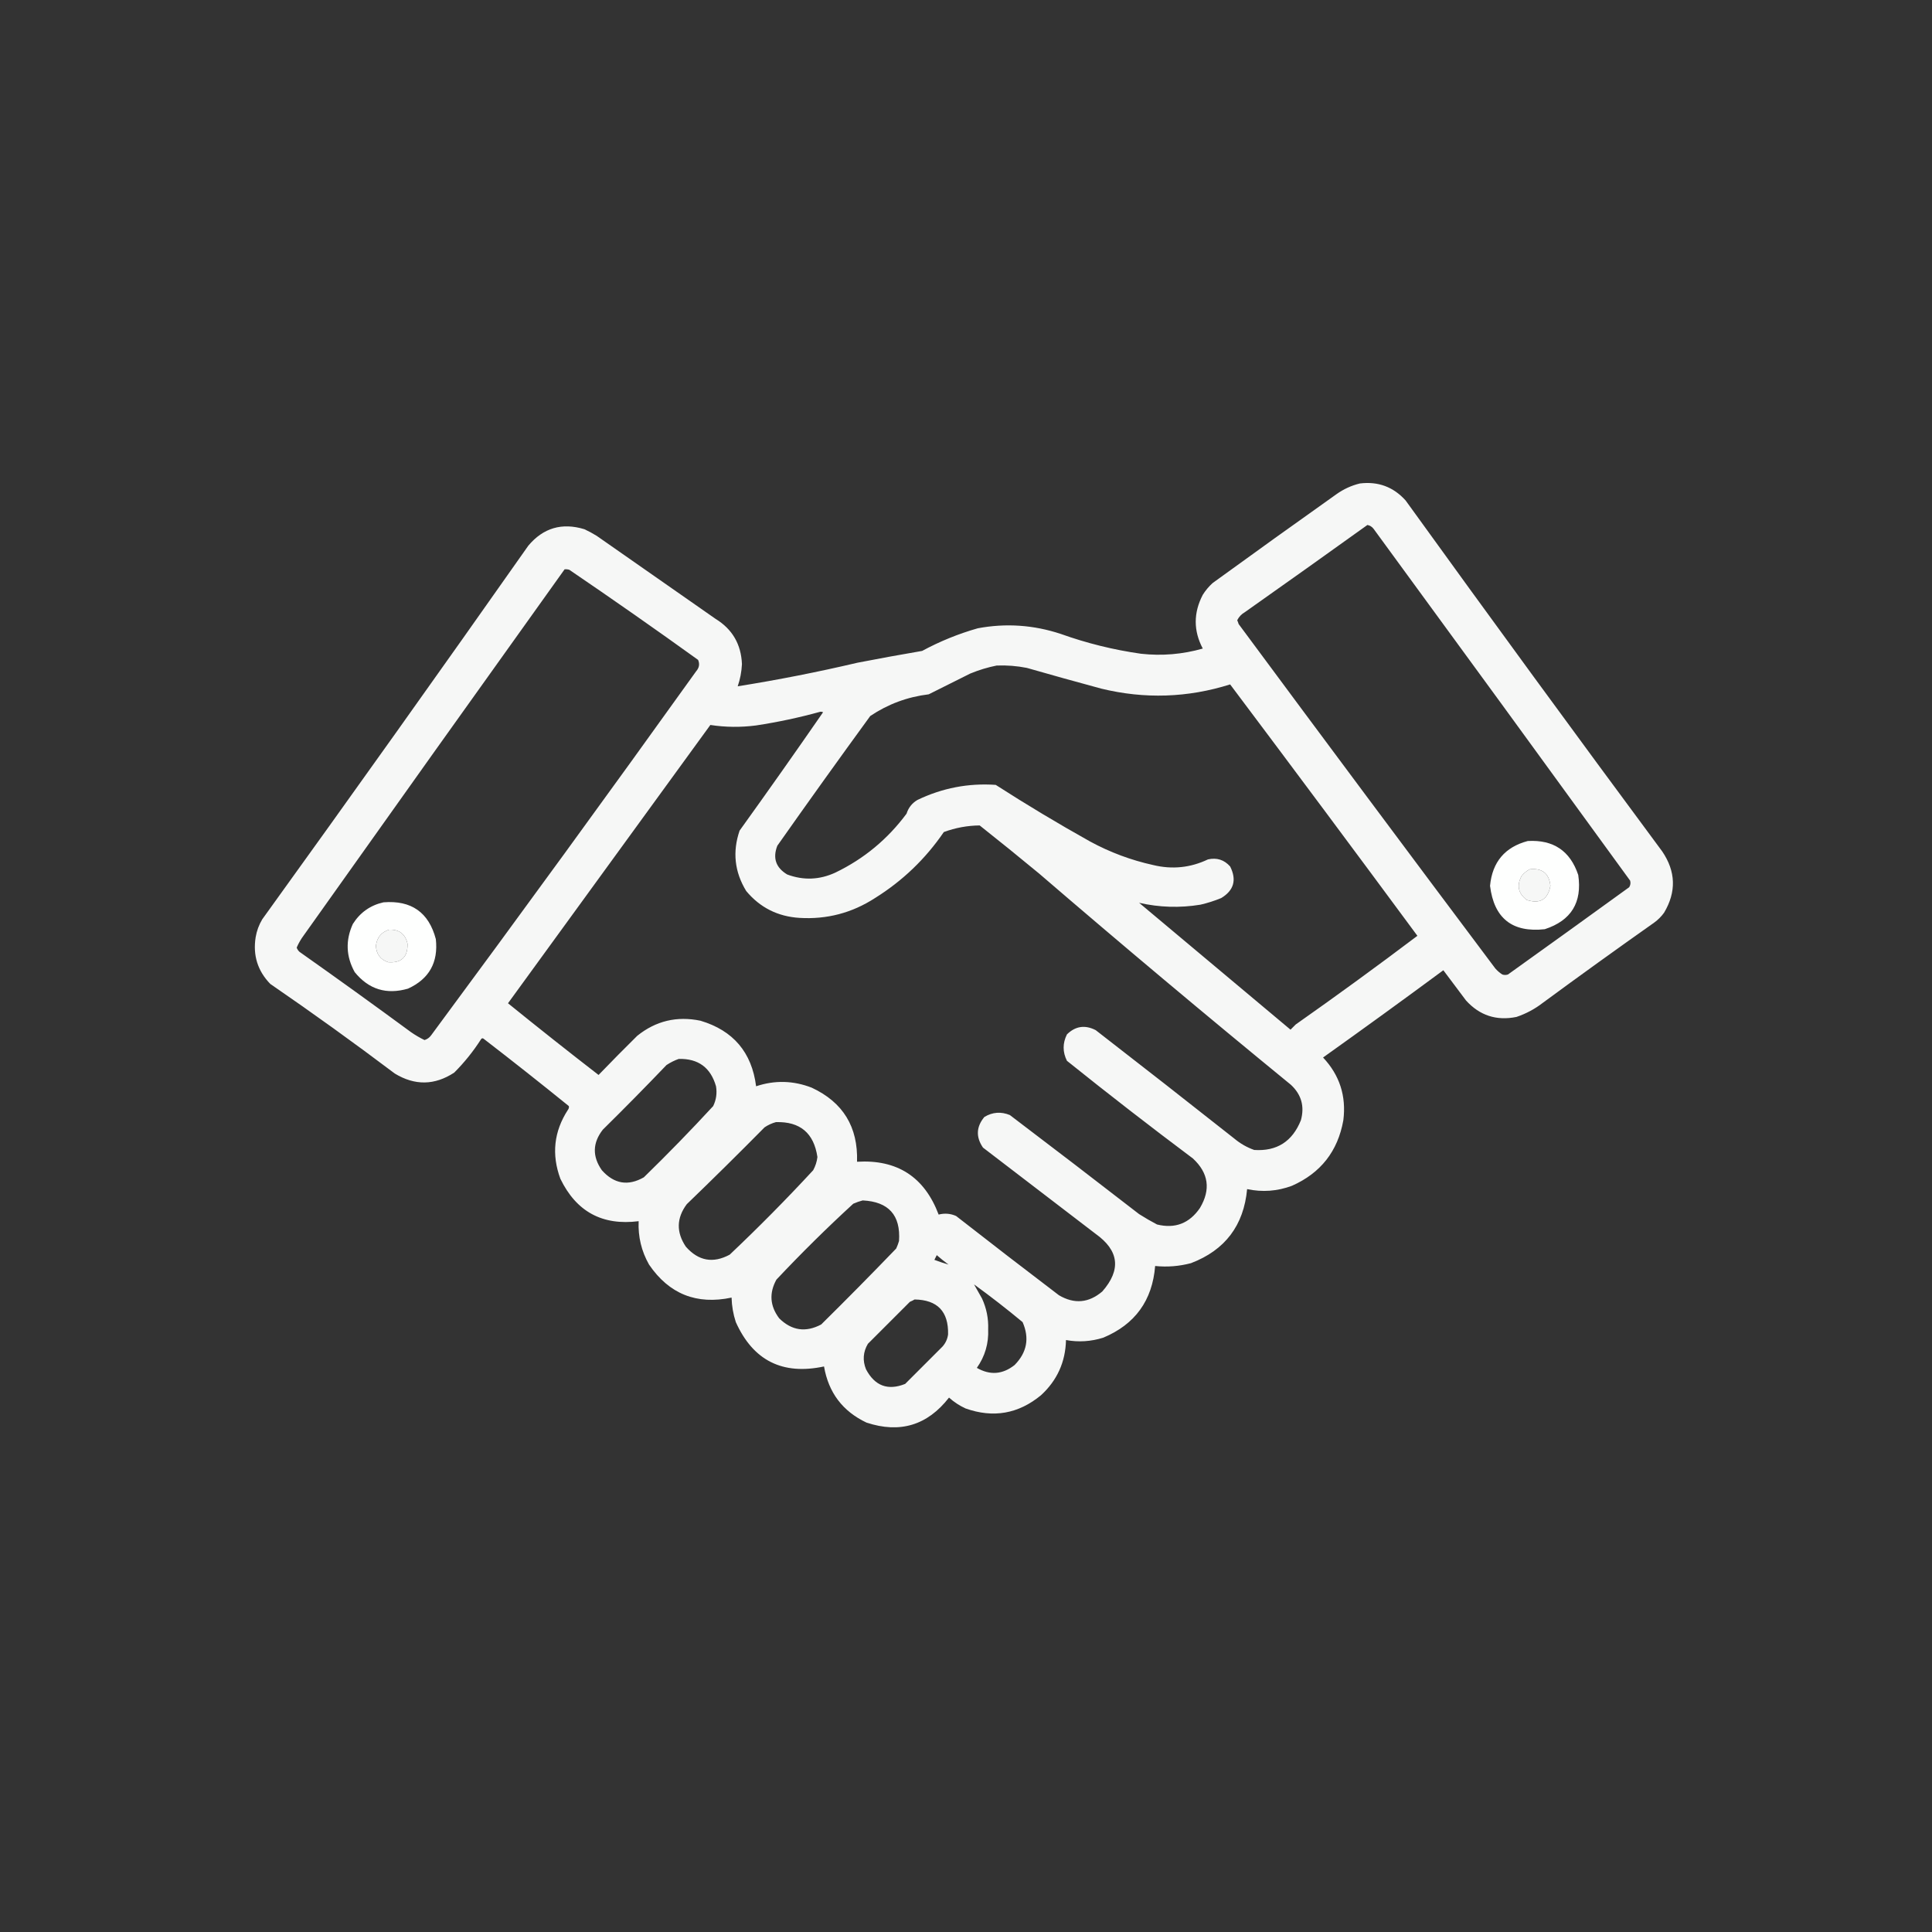 <?xml version="1.0" encoding="UTF-8"?>
<!DOCTYPE svg PUBLIC "-//W3C//DTD SVG 1.1//EN" "http://www.w3.org/Graphics/SVG/1.1/DTD/svg11.dtd">
<svg xmlns="http://www.w3.org/2000/svg" version="1.1" width="2048px" height="2048px" style="shape-rendering:geometricPrecision; text-rendering:geometricPrecision; image-rendering:optimizeQuality; fill-rule:evenodd; clip-rule:evenodd" xmlns:xlink="http://www.w3.org/1999/xlink">
<rect width="100%" height="100%" fill="#333333" stroke="none"/>
<g><path style="opacity:0.96" fill="#fefffe" d="M 1441.5,512.5 C 1460.87,510.122 1477.04,516.122 1490,530.5C 1579.89,655.061 1670.56,779.061 1762,902.5C 1776.46,923.768 1777.13,945.434 1764,967.5C 1761.07,971.553 1757.57,975.053 1753.5,978C 1713.89,1005.95 1674.55,1034.28 1635.5,1063C 1627.03,1069.57 1617.69,1074.57 1607.5,1078C 1586.29,1082.3 1568.46,1076.47 1554,1060.5C 1546,1049.83 1538,1039.17 1530,1028.5C 1487.77,1059.7 1445.27,1090.53 1402.5,1121C 1420.05,1139.68 1427.22,1161.85 1424,1187.5C 1418.17,1220.32 1400,1243.49 1369.5,1257C 1353.97,1262.77 1338.13,1263.94 1322,1260.5C 1318.42,1299.07 1298.58,1325.24 1262.5,1339C 1249.99,1342.32 1237.32,1343.32 1224.5,1342C 1221.57,1378.55 1203.24,1403.88 1169.5,1418C 1156.45,1422.1 1143.28,1422.93 1130,1420.5C 1129.44,1443.79 1120.6,1463.29 1103.5,1479C 1079.55,1498.77 1052.88,1503.44 1023.5,1493C 1017.07,1490.04 1011.23,1486.2 1006,1481.5C 983.11,1510.91 953.943,1519.74 918.5,1508C 893.256,1496.05 878.256,1476.22 873.5,1448.5C 829.494,1457.91 798.328,1442.25 780,1401.5C 777.228,1393.05 775.728,1384.39 775.5,1375.5C 738.415,1383.37 709.249,1371.7 688,1340.5C 679.937,1326.25 676.271,1310.91 677,1294.5C 638.537,1299.43 610.871,1284.43 594,1249.5C 584.5,1223.71 587.166,1199.38 602,1176.5C 602.982,1175.24 603.315,1173.91 603,1172.5C 573.121,1148.29 542.954,1124.45 512.5,1101C 511.551,1100.38 510.718,1100.55 510,1101.5C 501.821,1114.34 492.321,1126.17 481.5,1137C 460.766,1150.6 439.766,1150.93 418.5,1138C 375.206,1105.35 331.206,1073.69 286.5,1043C 273.122,1029.19 267.956,1012.69 271,993.5C 272.145,986.732 274.478,980.399 278,974.5C 372.776,843.056 466.776,711.056 560,578.5C 575.839,559.588 595.672,553.755 619.5,561C 623.993,563.079 628.326,565.412 632.5,568C 674.5,597.333 716.5,626.667 758.5,656C 776.294,666.904 785.628,682.904 786.5,704C 786.091,712.165 784.591,719.999 782,727.5C 824.58,720.718 866.913,712.384 909,702.5C 931.786,698.076 954.62,693.909 977.5,690C 996.306,679.843 1015.97,671.843 1036.5,666C 1066.3,660.446 1095.64,662.446 1124.5,672C 1152.13,681.877 1180.46,688.877 1209.5,693C 1231.72,695.445 1253.56,693.611 1275,687.5C 1265.03,668.657 1265.03,649.657 1275,630.5C 1277.91,625.871 1281.41,621.704 1285.5,618C 1328.99,586.421 1372.66,555.088 1416.5,524C 1424.17,518.509 1432.5,514.675 1441.5,512.5 Z M 1449.5,556.5 C 1452.16,557.001 1454.32,558.334 1456,560.5C 1546.91,684.656 1637.58,808.989 1728,933.5C 1728.71,935.971 1728.37,938.305 1727,940.5C 1684.25,971.456 1641.42,1002.29 1598.5,1033C 1596.5,1033.67 1594.5,1033.67 1592.5,1033C 1589.7,1031.21 1587.2,1029.04 1585,1026.5C 1493.95,905.116 1403.28,783.449 1313,661.5C 1312.6,660.128 1312.1,658.795 1311.5,657.5C 1313.31,653.859 1315.97,651.026 1319.5,649C 1363.04,618.274 1406.37,587.441 1449.5,556.5 Z M 598.5,603.5 C 600.199,603.34 601.866,603.506 603.5,604C 649.437,635.218 694.937,667.051 740,699.5C 741.88,703.805 741.214,707.805 738,711.5C 645.312,840.875 551.645,969.542 457,1097.5C 455.213,1099.96 452.879,1101.62 450,1102.5C 444.936,1100.05 440.103,1097.22 435.5,1094C 396.446,1065.28 357.113,1036.95 317.5,1009C 316.128,1007.76 315.128,1006.26 314.5,1004.5C 316.481,999.872 318.981,995.539 322,991.5C 413.931,861.961 506.097,732.628 598.5,603.5 Z M 1056.5,705.5 C 1067.27,705.072 1077.94,705.905 1088.5,708C 1114.78,715.536 1141.11,722.87 1167.5,730C 1213.48,741.174 1258.98,739.674 1304,725.5C 1370.53,814.066 1436.7,902.899 1502.5,992C 1460.03,1024.07 1417.03,1055.4 1373.5,1086C 1371.67,1087.83 1369.83,1089.67 1368,1091.5C 1314.5,1046.67 1261,1001.83 1207.5,957C 1228.96,961.918 1250.63,962.584 1272.5,959C 1280.03,957.268 1287.36,954.935 1294.5,952C 1307.98,943.884 1311.15,932.717 1304,918.5C 1297.69,911.398 1289.86,908.898 1280.5,911C 1261.93,919.849 1242.6,921.849 1222.5,917C 1198.99,911.83 1176.66,903.496 1155.5,892C 1121.5,873.006 1088.17,853.006 1055.5,832C 1026.48,830.003 998.815,835.337 972.5,848C 966.825,851.345 962.992,856.178 961,862.5C 940.938,889.568 915.771,910.401 885.5,925C 868.723,932.729 851.723,933.396 834.5,927C 822.428,919.783 818.928,909.616 824,896.5C 856.465,850.402 889.299,804.569 922.5,759C 941.258,746.411 961.924,738.745 984.5,736C 999.147,728.701 1013.81,721.368 1028.5,714C 1037.68,710.215 1047.01,707.382 1056.5,705.5 Z M 869.5,754.5 C 870.552,754.351 871.552,754.517 872.5,755C 843.389,797.111 813.889,838.944 784,880.5C 776.32,902.95 778.653,924.283 791,944.5C 805.622,962.061 824.455,971.561 847.5,973C 876.457,974.761 903.124,967.761 927.5,952C 956.7,933.801 981.033,910.468 1000.5,882C 1012.8,877.472 1025.47,875.139 1038.5,875C 1059.68,891.76 1080.68,908.76 1101.5,926C 1189.62,1001.8 1278.62,1076.46 1368.5,1150C 1379.55,1160.35 1383.05,1172.85 1379,1187.5C 1369.94,1210.09 1353.44,1220.59 1329.5,1219C 1321.77,1216.26 1314.77,1212.26 1308.5,1207C 1259.68,1168.43 1210.68,1130.09 1161.5,1092C 1150.17,1086.18 1140,1087.68 1131,1096.5C 1126.33,1105.83 1126.33,1115.17 1131,1124.5C 1174.93,1159.76 1219.43,1194.26 1264.5,1228C 1281.15,1243.39 1283.65,1260.89 1272,1280.5C 1260.79,1296.87 1245.62,1302.7 1226.5,1298C 1220,1294.59 1213.67,1290.92 1207.5,1287C 1162.01,1251.76 1116.35,1216.76 1070.5,1182C 1061.12,1178.17 1052.12,1178.84 1043.5,1184C 1034.82,1194.44 1034.32,1205.27 1042,1216.5C 1081.83,1247 1121.67,1277.5 1161.5,1308C 1186.28,1325.7 1188.62,1346.04 1168.5,1369C 1154.1,1381.26 1138.77,1382.59 1122.5,1373C 1085.99,1345.24 1049.65,1317.24 1013.5,1289C 1007.51,1286.35 1001.34,1285.85 995,1287.5C 979.923,1247.59 951.09,1228.92 908.5,1231.5C 909.657,1194.62 893.657,1168.45 860.5,1153C 840.965,1145.4 821.298,1144.9 801.5,1151.5C 796.93,1115.53 777.263,1092.36 742.5,1082C 717.528,1076.83 695.195,1082.16 675.5,1098C 661.598,1111.73 647.931,1125.57 634.5,1139.5C 602.188,1114.52 570.188,1089.18 538.5,1063.5C 610,965.167 681.5,866.833 753,768.5C 769.076,770.955 785.243,771.122 801.5,769C 824.581,765.486 847.247,760.652 869.5,754.5 Z M 1621.5,921.5 C 1634.79,919.966 1642.12,925.8 1643.5,939C 1640.78,953.52 1632.45,958.52 1618.5,954C 1609.33,947.133 1607.49,938.633 1613,928.5C 1615.44,925.546 1618.27,923.213 1621.5,921.5 Z M 412.5,985.5 C 423.234,985.106 429.734,990.106 432,1000.5C 432.31,1014.52 425.476,1021.02 411.5,1020C 403.199,1017.19 398.865,1011.36 398.5,1002.5C 399.59,993.755 404.257,988.088 412.5,985.5 Z M 719.5,1122.5 C 740.159,1122 753.325,1131.66 759,1151.5C 760.232,1158.84 759.232,1165.84 756,1172.5C 732.226,1198.28 707.726,1223.44 682.5,1248C 665.803,1257.53 650.97,1255.03 638,1240.5C 627.751,1225.85 628.085,1211.52 639,1197.5C 661.862,1174.97 684.362,1152.14 706.5,1129C 710.657,1126.25 714.99,1124.09 719.5,1122.5 Z M 822.5,1189.5 C 848.078,1188.74 862.745,1201.07 866.5,1226.5C 865.906,1231.45 864.406,1236.12 862,1240.5C 833.557,1271.28 804.057,1301.11 773.5,1330C 755.829,1339.5 740.329,1336.67 727,1321.5C 716.739,1306.19 717.072,1291.19 728,1276.5C 755.832,1249.67 783.332,1222.5 810.5,1195C 814.284,1192.47 818.284,1190.64 822.5,1189.5 Z M 914.5,1272.5 C 942.019,1273.85 954.852,1288.18 953,1315.5C 952.197,1318.24 951.197,1320.91 950,1323.5C 923.807,1350.69 897.307,1377.53 870.5,1404C 854.086,1412.69 839.253,1410.52 826,1397.5C 816.156,1384.43 815.156,1370.77 823,1356.5C 849.197,1328.64 876.363,1301.8 904.5,1276C 907.85,1274.51 911.184,1273.35 914.5,1272.5 Z M 1005.5,1340.5 C 1000.44,1339.04 995.441,1337.37 990.5,1335.5C 991.333,1333.83 992.167,1332.17 993,1330.5C 997.066,1334.08 1001.23,1337.41 1005.5,1340.5 Z M 1032.5,1361.5 C 1050.08,1374.24 1067.24,1387.57 1084,1401.5C 1091.46,1418.51 1088.63,1433.68 1075.5,1447C 1062.79,1457.03 1049.46,1458.03 1035.5,1450C 1044.13,1437.76 1048.13,1424.09 1047.5,1409C 1047.9,1397.65 1045.73,1386.82 1041,1376.5C 1038.14,1371.45 1035.31,1366.45 1032.5,1361.5 Z M 969.5,1377.5 C 993.724,1377.89 1005.56,1390.22 1005,1414.5C 1004.34,1419.48 1002.34,1423.82 999,1427.5C 985.833,1440.67 972.667,1453.83 959.5,1467C 941.18,1474.33 927.346,1469.17 918,1451.5C 914.234,1442.16 914.901,1433.16 920,1424.5C 934.833,1409.67 949.667,1394.83 964.5,1380C 966.315,1379.24 967.981,1378.41 969.5,1377.5 Z"/></g>
<g><path style="opacity:1" fill="#fefffe" d="M 1619.5,891.5 C 1646.63,889.965 1664.46,901.965 1673,927.5C 1677.32,956.697 1665.49,975.864 1637.5,985C 1603.07,988.777 1583.73,973.444 1579.5,939C 1581.89,913.792 1595.22,897.959 1619.5,891.5 Z M 1621.5,921.5 C 1618.27,923.213 1615.44,925.546 1613,928.5C 1607.49,938.633 1609.33,947.133 1618.5,954C 1632.45,958.52 1640.78,953.52 1643.5,939C 1642.12,925.8 1634.79,919.966 1621.5,921.5 Z"/></g>
<g><path style="opacity:1" fill="#fefffe" d="M 406.5,956.5 C 436.037,954.159 454.537,967.159 462,995.5C 464.719,1020.24 454.886,1037.74 432.5,1048C 409.669,1054.61 390.836,1048.78 376,1030.5C 366.784,1013.85 366.118,996.849 374,979.5C 381.69,967.298 392.524,959.631 406.5,956.5 Z M 412.5,985.5 C 404.257,988.088 399.59,993.755 398.5,1002.5C 398.865,1011.36 403.199,1017.19 411.5,1020C 425.476,1021.02 432.31,1014.52 432,1000.5C 429.734,990.106 423.234,985.106 412.5,985.5 Z"/></g>
</svg>
